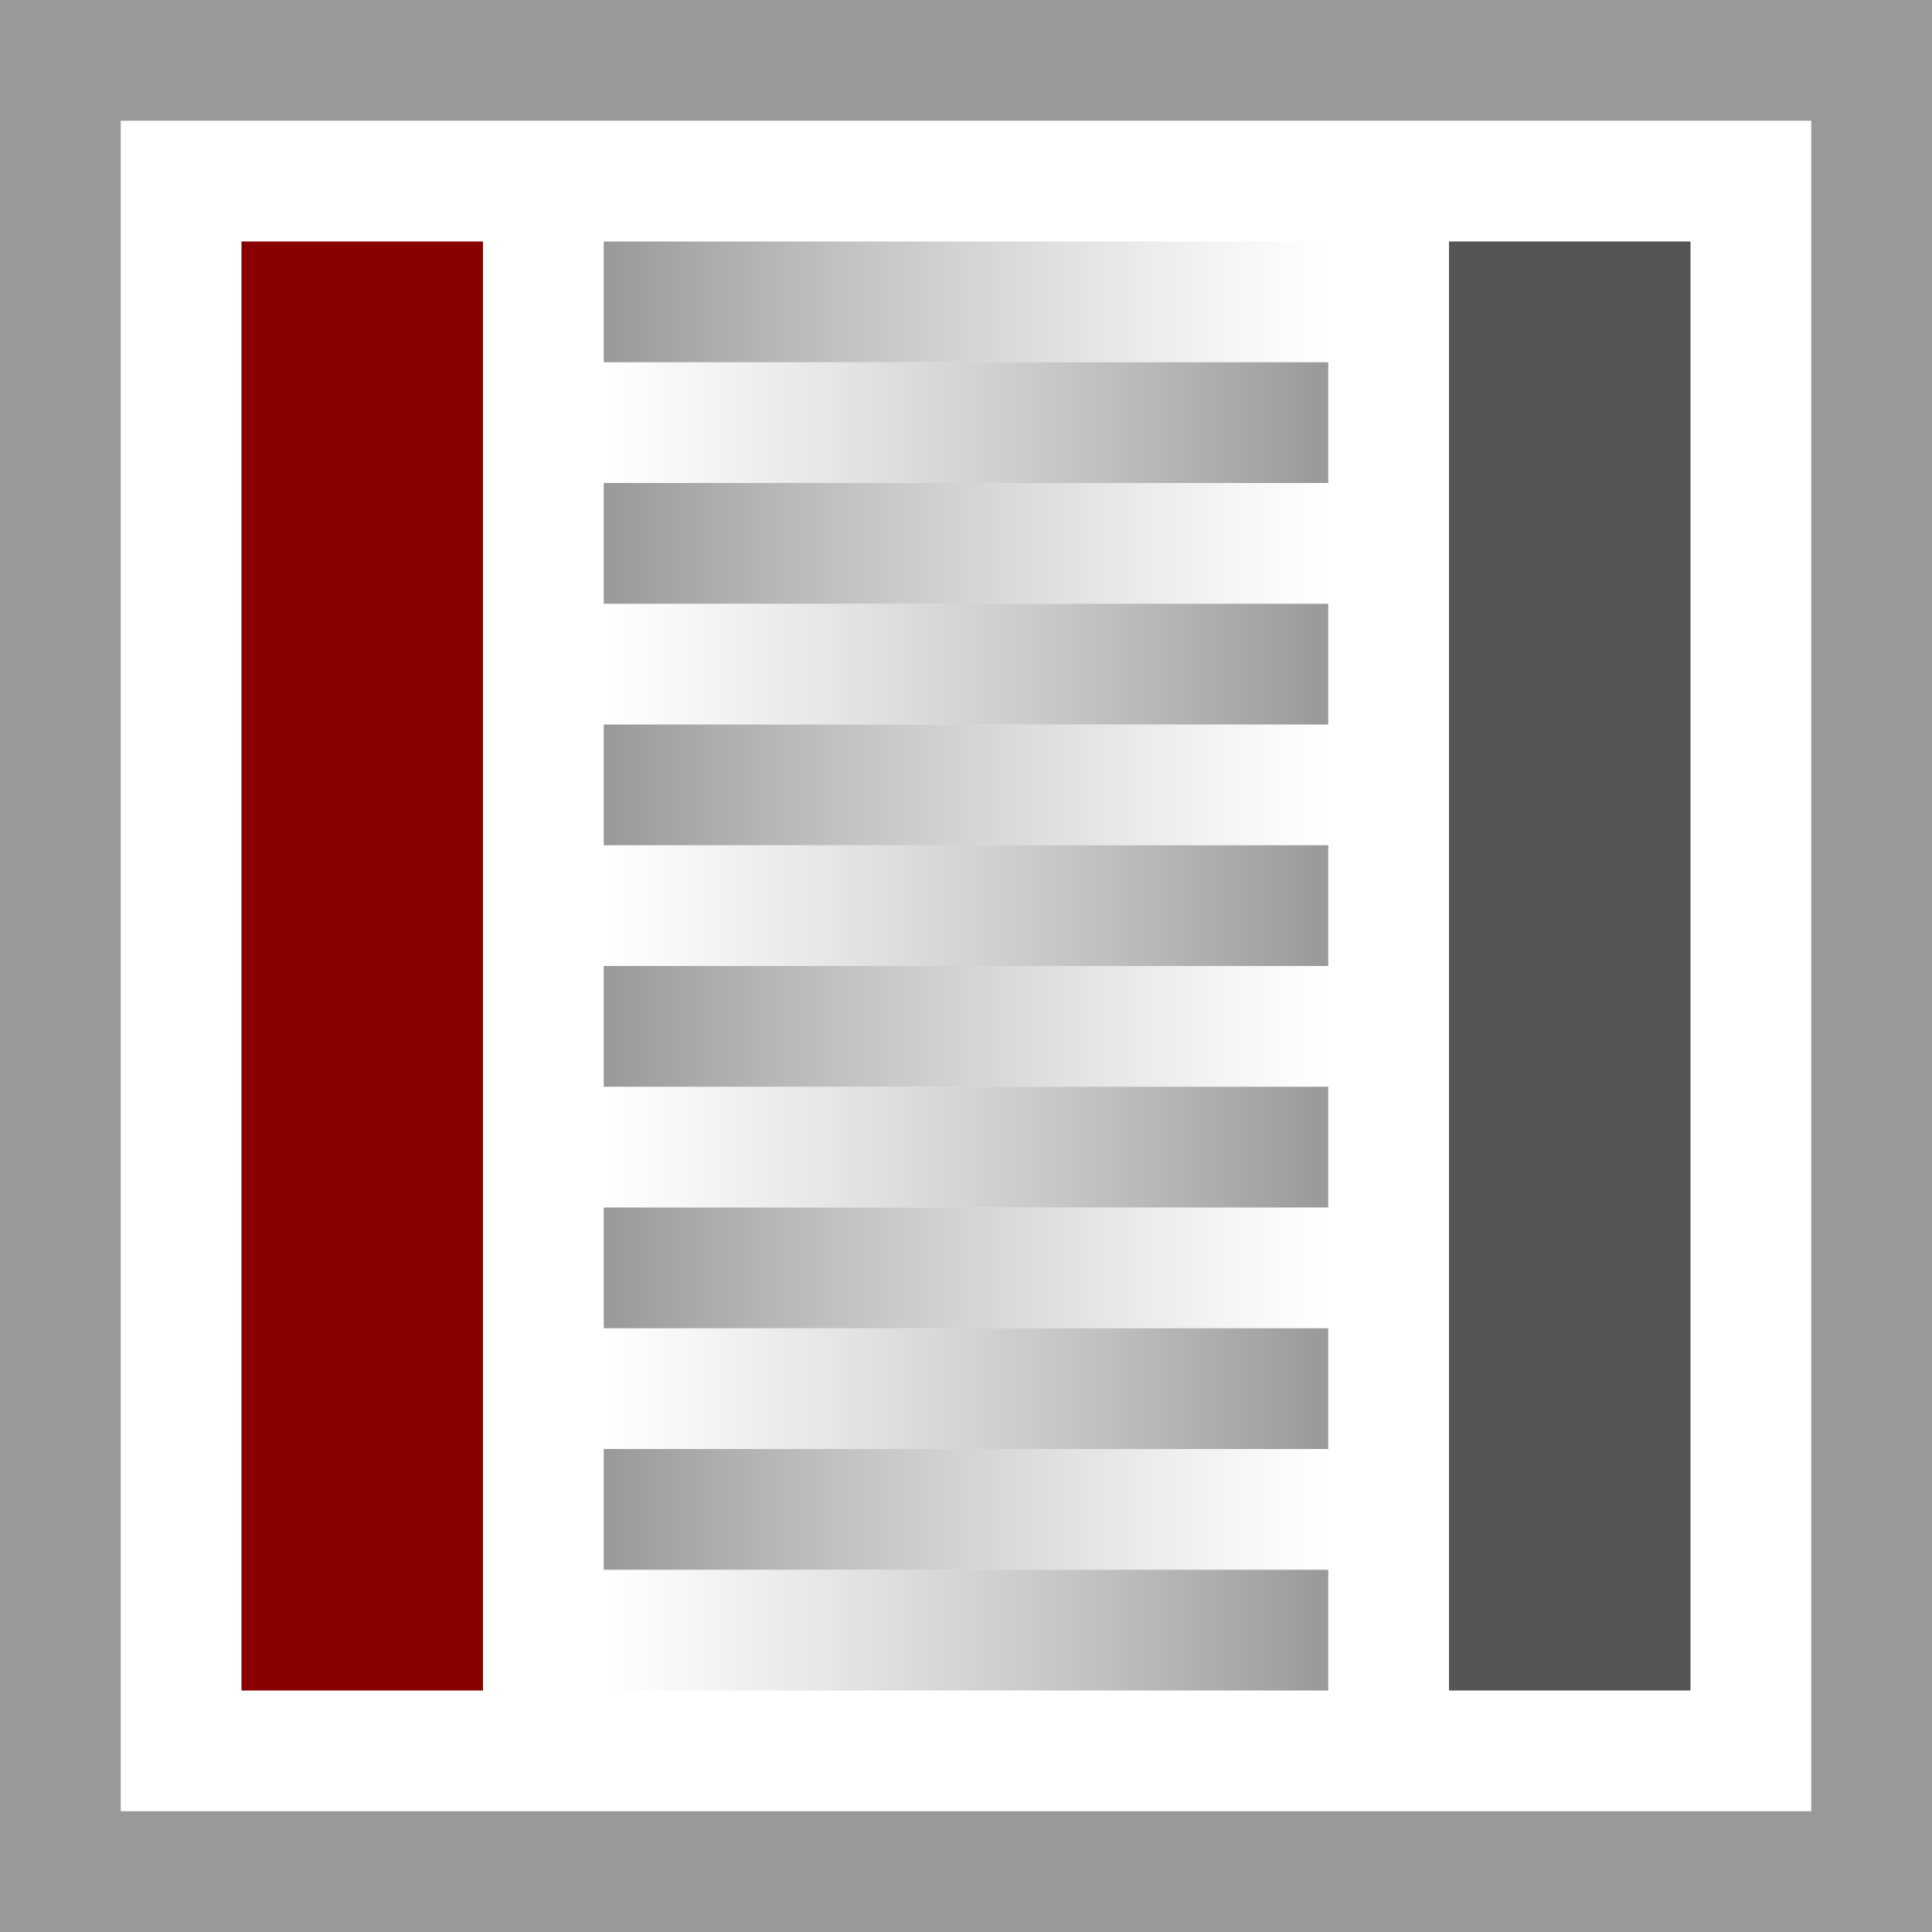 <svg xmlns="http://www.w3.org/2000/svg" width="16" height="16" viewBox="0 0 16 16">
<desc xmlns:basic="http://github.com/DavidBruchmann/wdb_news_snapin">
  <basic:title>Icon for 'wdb_news_snapin'</basic:title>
  <basic:descr>Icon for TYPO3 extension 'wdb_news_snapin'</basic:descr>
  <basic:license>https://www.gnu.org/licenses/gpl-3.0.en.html</basic:license>
</desc>
<defs>
  <linearGradient id="Gradient1">
    <stop offset="0%" stop-color="#B9B9B9" stop-opacity="0"/>
    <stop offset="100%" stop-color="#999"/>
  </linearGradient>
  <linearGradient id="Gradient2">
    <stop offset="0%" stop-color="#999"/>
    <stop offset="100%" stop-color="#B9B9B9" stop-opacity="0"/>
  </linearGradient>
</defs>
<path id="bg" fill="#fff" d="M0 0h16v16H0V0z"/>
<path id="frame" fill="#999" d="M0 0v16h16V0H0zM1 1h14v14H1V1z"/>
<path id="sidebar-left" fill="#800" d="M2.5 2.5h1v11h-1z" style="fill:#800;stroke:#800;stroke-width:1;stroke-miterlimit:2;stroke-dasharray:none;"/>
<path id="line-1" fill="url(#Gradient2)" d="M5 2h6v1H5v1z"/>
<path id="line-2" fill="url(#Gradient1)" d="M5 3h6v1H5v1z"/>
<path id="line-3" fill="url(#Gradient2)" d="M5 4h6v1H5v1z"/>
<path id="line-4" fill="url(#Gradient1)" d="M5 5h6v1H5v1z"/>
<path id="line-5" fill="url(#Gradient2)" d="M5 6h6v1H5v1z"/>
<path id="line-6" fill="url(#Gradient1)" d="M5 7h6v1H5v1z"/>
<path id="line-7" fill="url(#Gradient2)" d="M5 8h6v1H5v1z"/>
<path id="line-8" fill="url(#Gradient1)" d="M5 9h6v1H5v1z"/>
<path id="line-9" fill="url(#Gradient2)" d="M5 10h6v1H5v1z"/>
<path id="line-10" fill="url(#Gradient1)" d="M5 11h6v1H5v1z"/>
<path id="line-11" fill="url(#Gradient2)" d="M5 12h6v1H5v1z"/>
<path id="line-12" fill="url(#Gradient1)" d="M5 13h6v1H5v1z"/>
<path id="sidebar-right" fill="#555" d="M12.5 2.5h1v11h-1z" style="fill:#555;stroke:#555;stroke-width:1;stroke-miterlimit:2;stroke-dasharray:none;"/>
</svg>